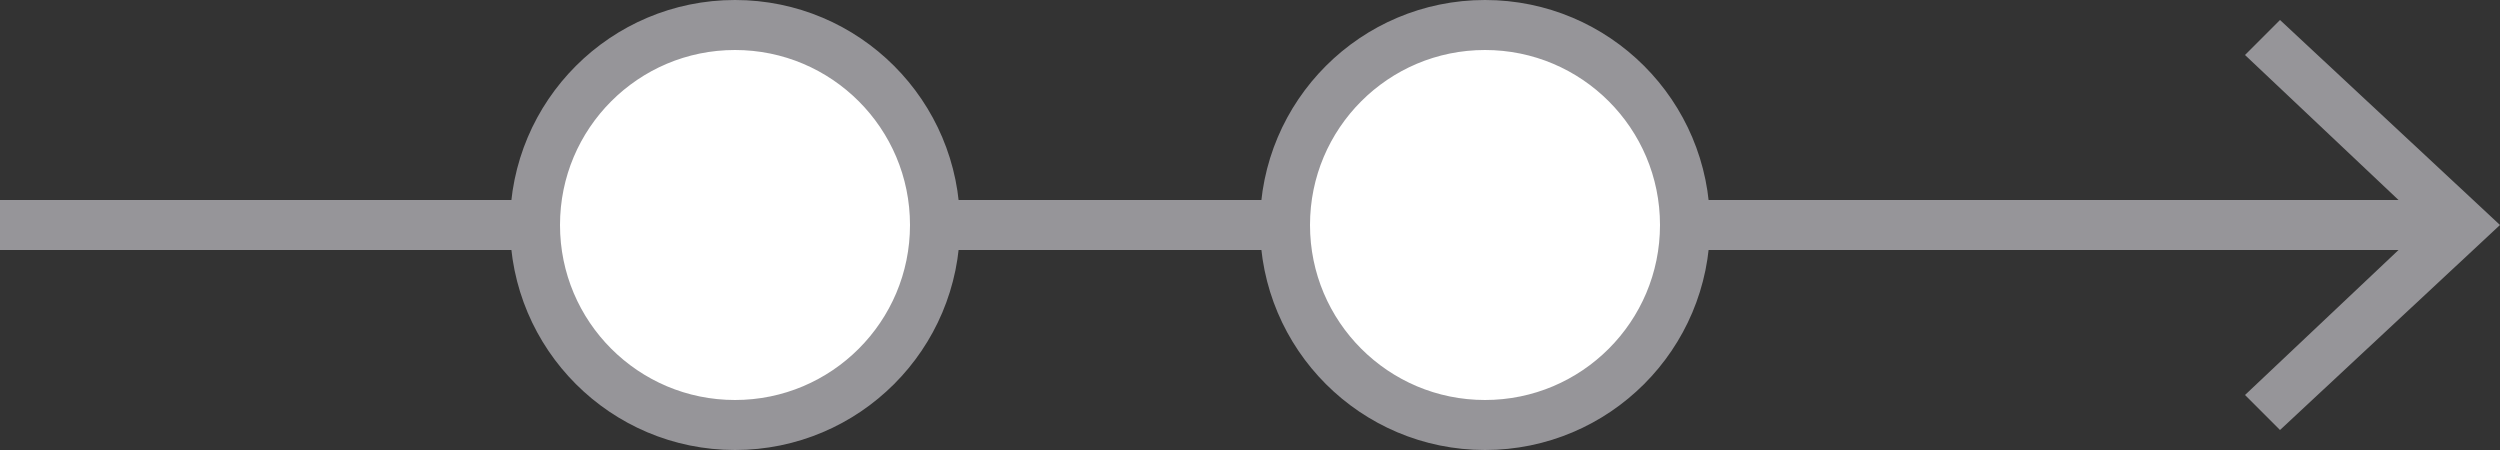 <?xml version="1.0" encoding="utf-8"?>
<!-- Generator: Adobe Illustrator 18.0.0, SVG Export Plug-In . SVG Version: 6.00 Build 0)  -->
<!DOCTYPE svg PUBLIC "-//W3C//DTD SVG 1.1//EN" "http://www.w3.org/Graphics/SVG/1.1/DTD/svg11.dtd">
<svg version="1.1" id="Layer_1" xmlns="http://www.w3.org/2000/svg" xmlns:xlink="http://www.w3.org/1999/xlink" x="0px" y="0px"
	 viewBox="0 0 50 9" enable-background="new 0 0 50 9" xml:space="preserve">
<rect x="0" y="0" width="50" height="9" fill="#333333" stroke="none"/>
<g>
	<g>
		<line fill="none" stroke="#969599" stroke-miterlimit="10" x1="0" y1="4.5" x2="48.9" y2="4.5"/>
		<g>
			<polygon fill="#969599" points="45.6,8.6 44.9,7.9 48.5,4.5 44.9,1.1 45.6,0.4 50,4.5 			"/>
		</g>
	</g>
</g>
<circle fill="#FFFFFF" stroke="#969599" stroke-miterlimit="10" cx="14.7" cy="4.5" r="4"/>
<circle fill="#FFFFFF" stroke="#969599" stroke-miterlimit="10" cx="29.7" cy="4.5" r="4"/>
</svg>
